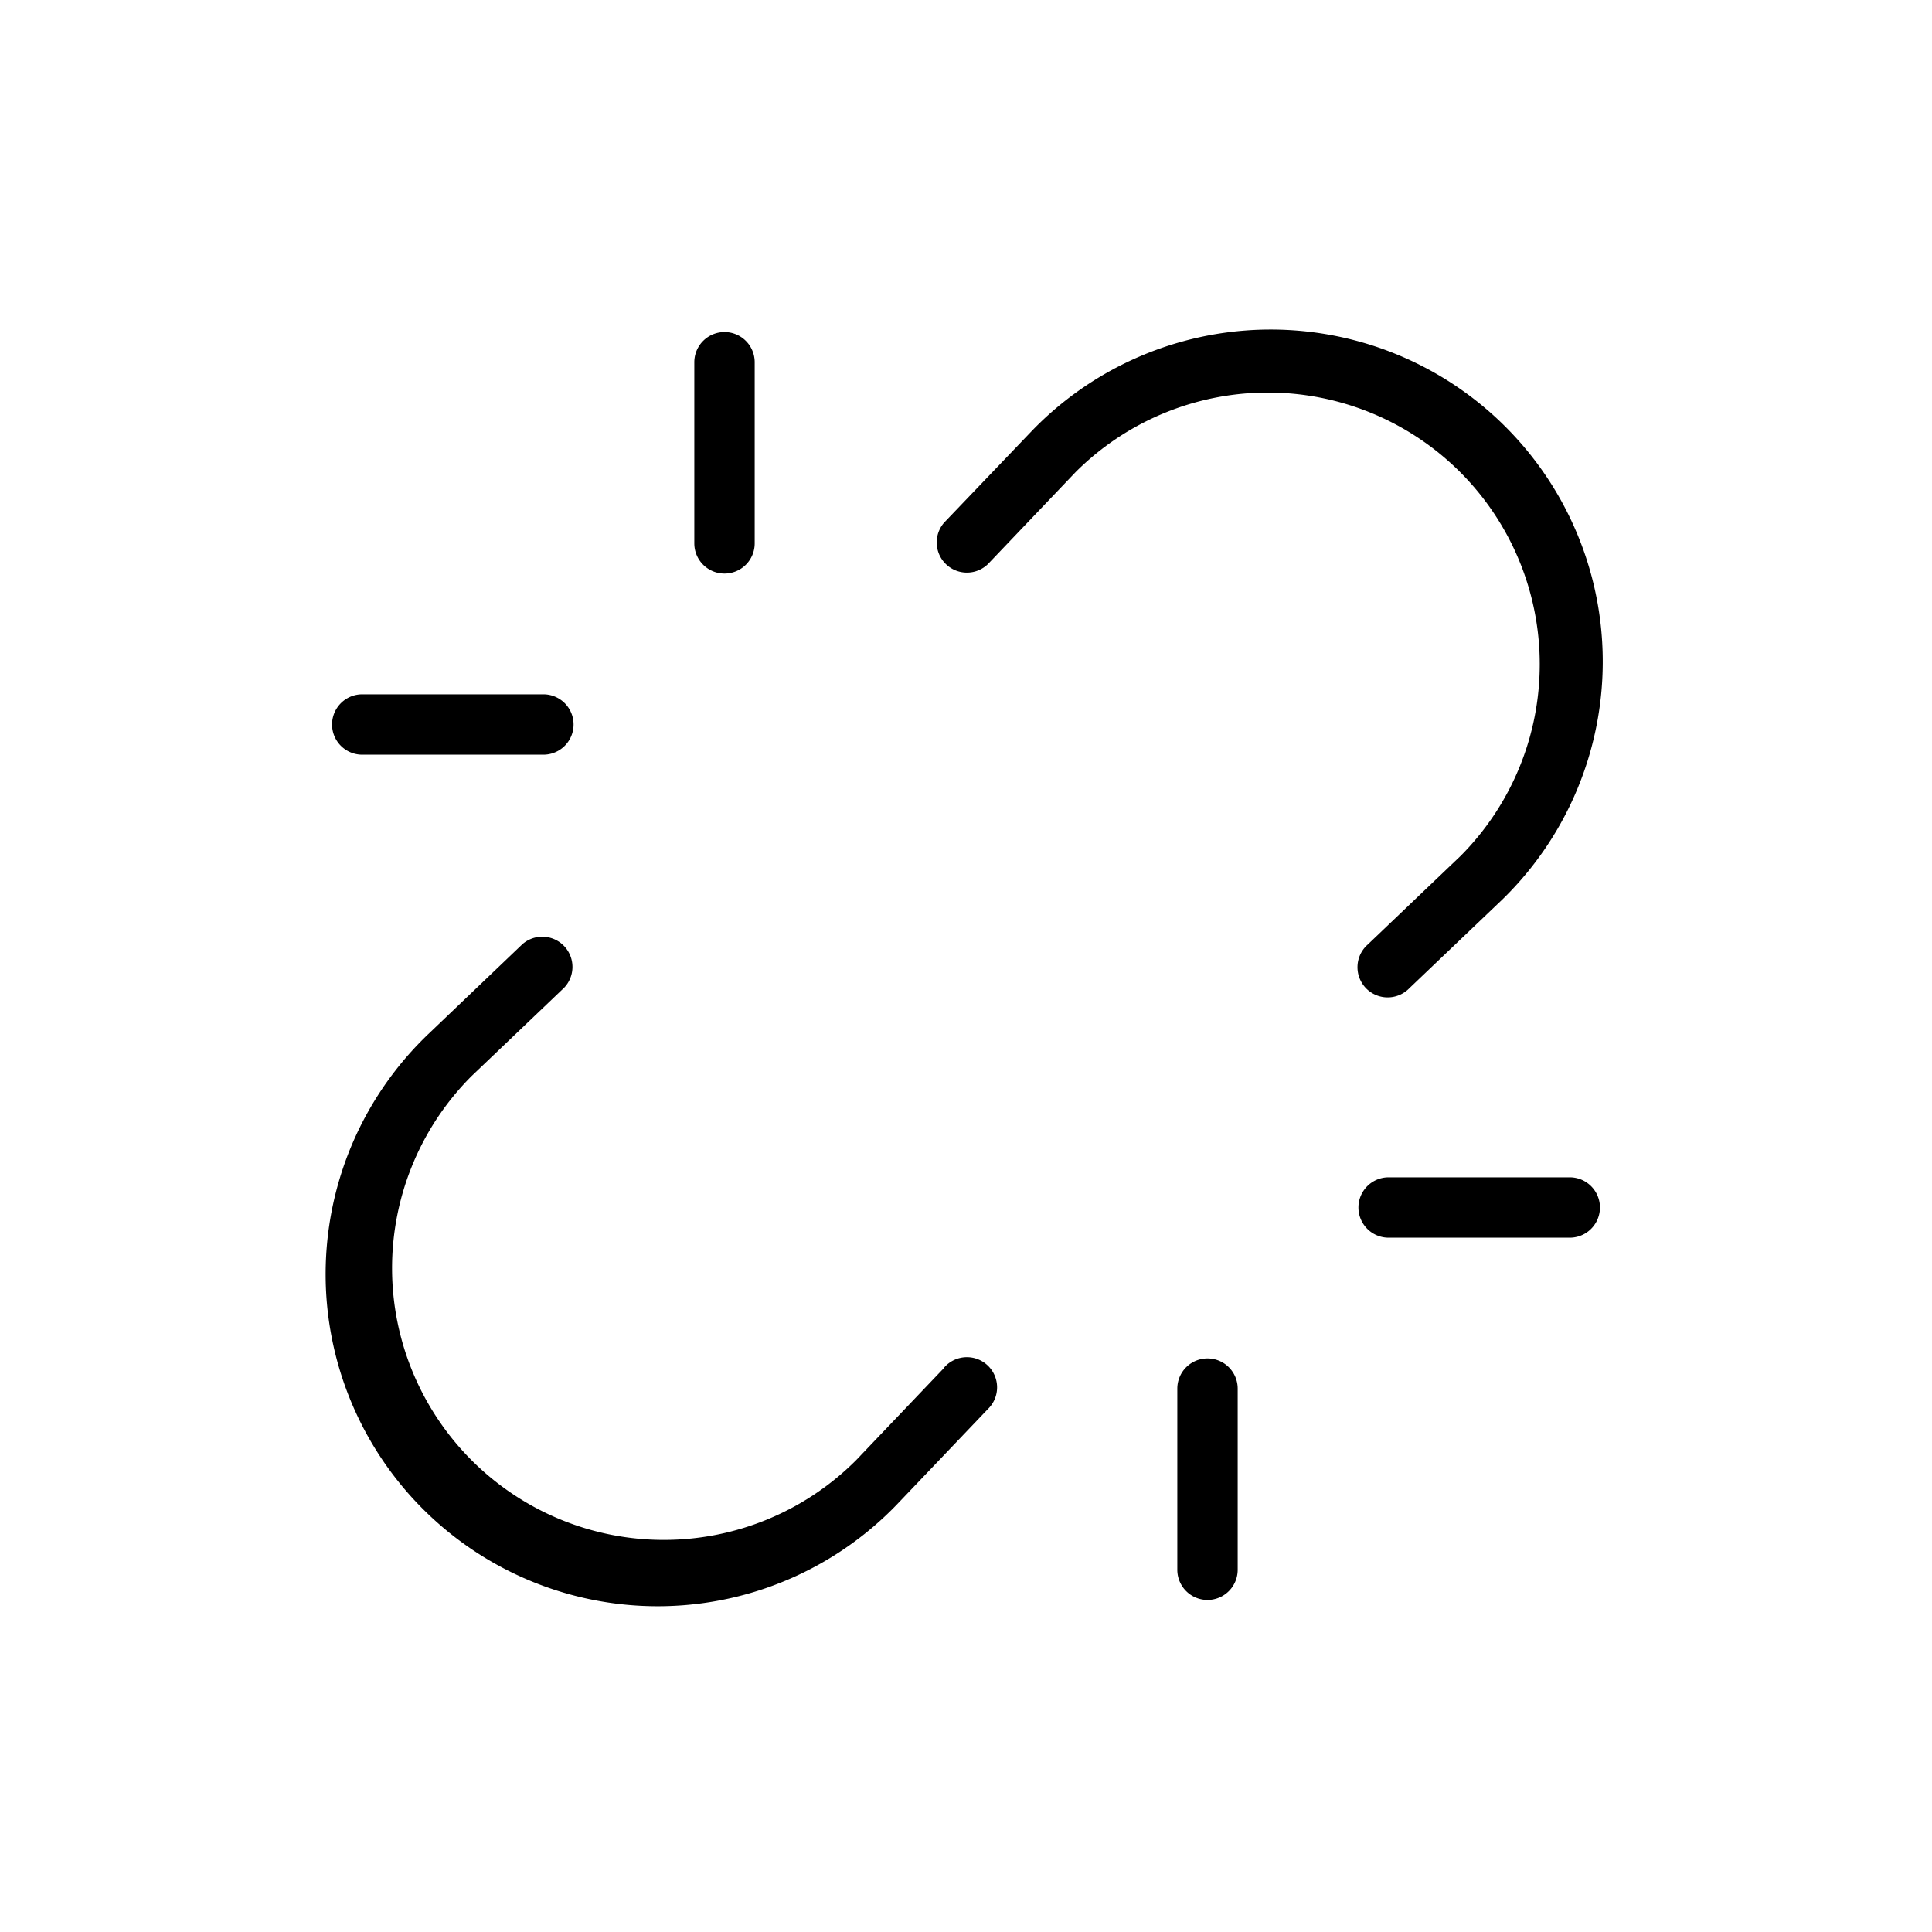 <svg fill="currentColor" viewBox="0 0 256 256" xmlns="http://www.w3.org/2000/svg">
  <path d="M193.46 62.54a36.06 36.06 0 0 0-50.92 0l-11.65 12.22a4 4 0 0 1-5.78-5.52L136.82 57a44 44 0 1 1 62.29 62.15l-12.35 11.78a4 4 0 1 1-5.52-5.78l12.28-11.72a36 36 0 0 0-.06-50.89Zm-68.35 118.7-11.65 12.22a36 36 0 0 1-51-50.85l12.28-11.72a4 4 0 0 0-5.52-5.78l-12.33 11.78A44 44 0 1 0 119.18 199l11.71-12.28a4 4 0 1 0-5.78-5.52ZM208 156h-24a4 4 0 0 0 0 8h24a4 4 0 0 0 0-8ZM48 100h24a4 4 0 0 0 0-8H48a4 4 0 0 0 0 8Zm112 80a4 4 0 0 0-4 4v24a4 4 0 0 0 8 0v-24a4 4 0 0 0-4-4ZM96 76a4 4 0 0 0 4-4V48a4 4 0 0 0-8 0v24a4 4 0 0 0 4 4Z"/>
</svg>
